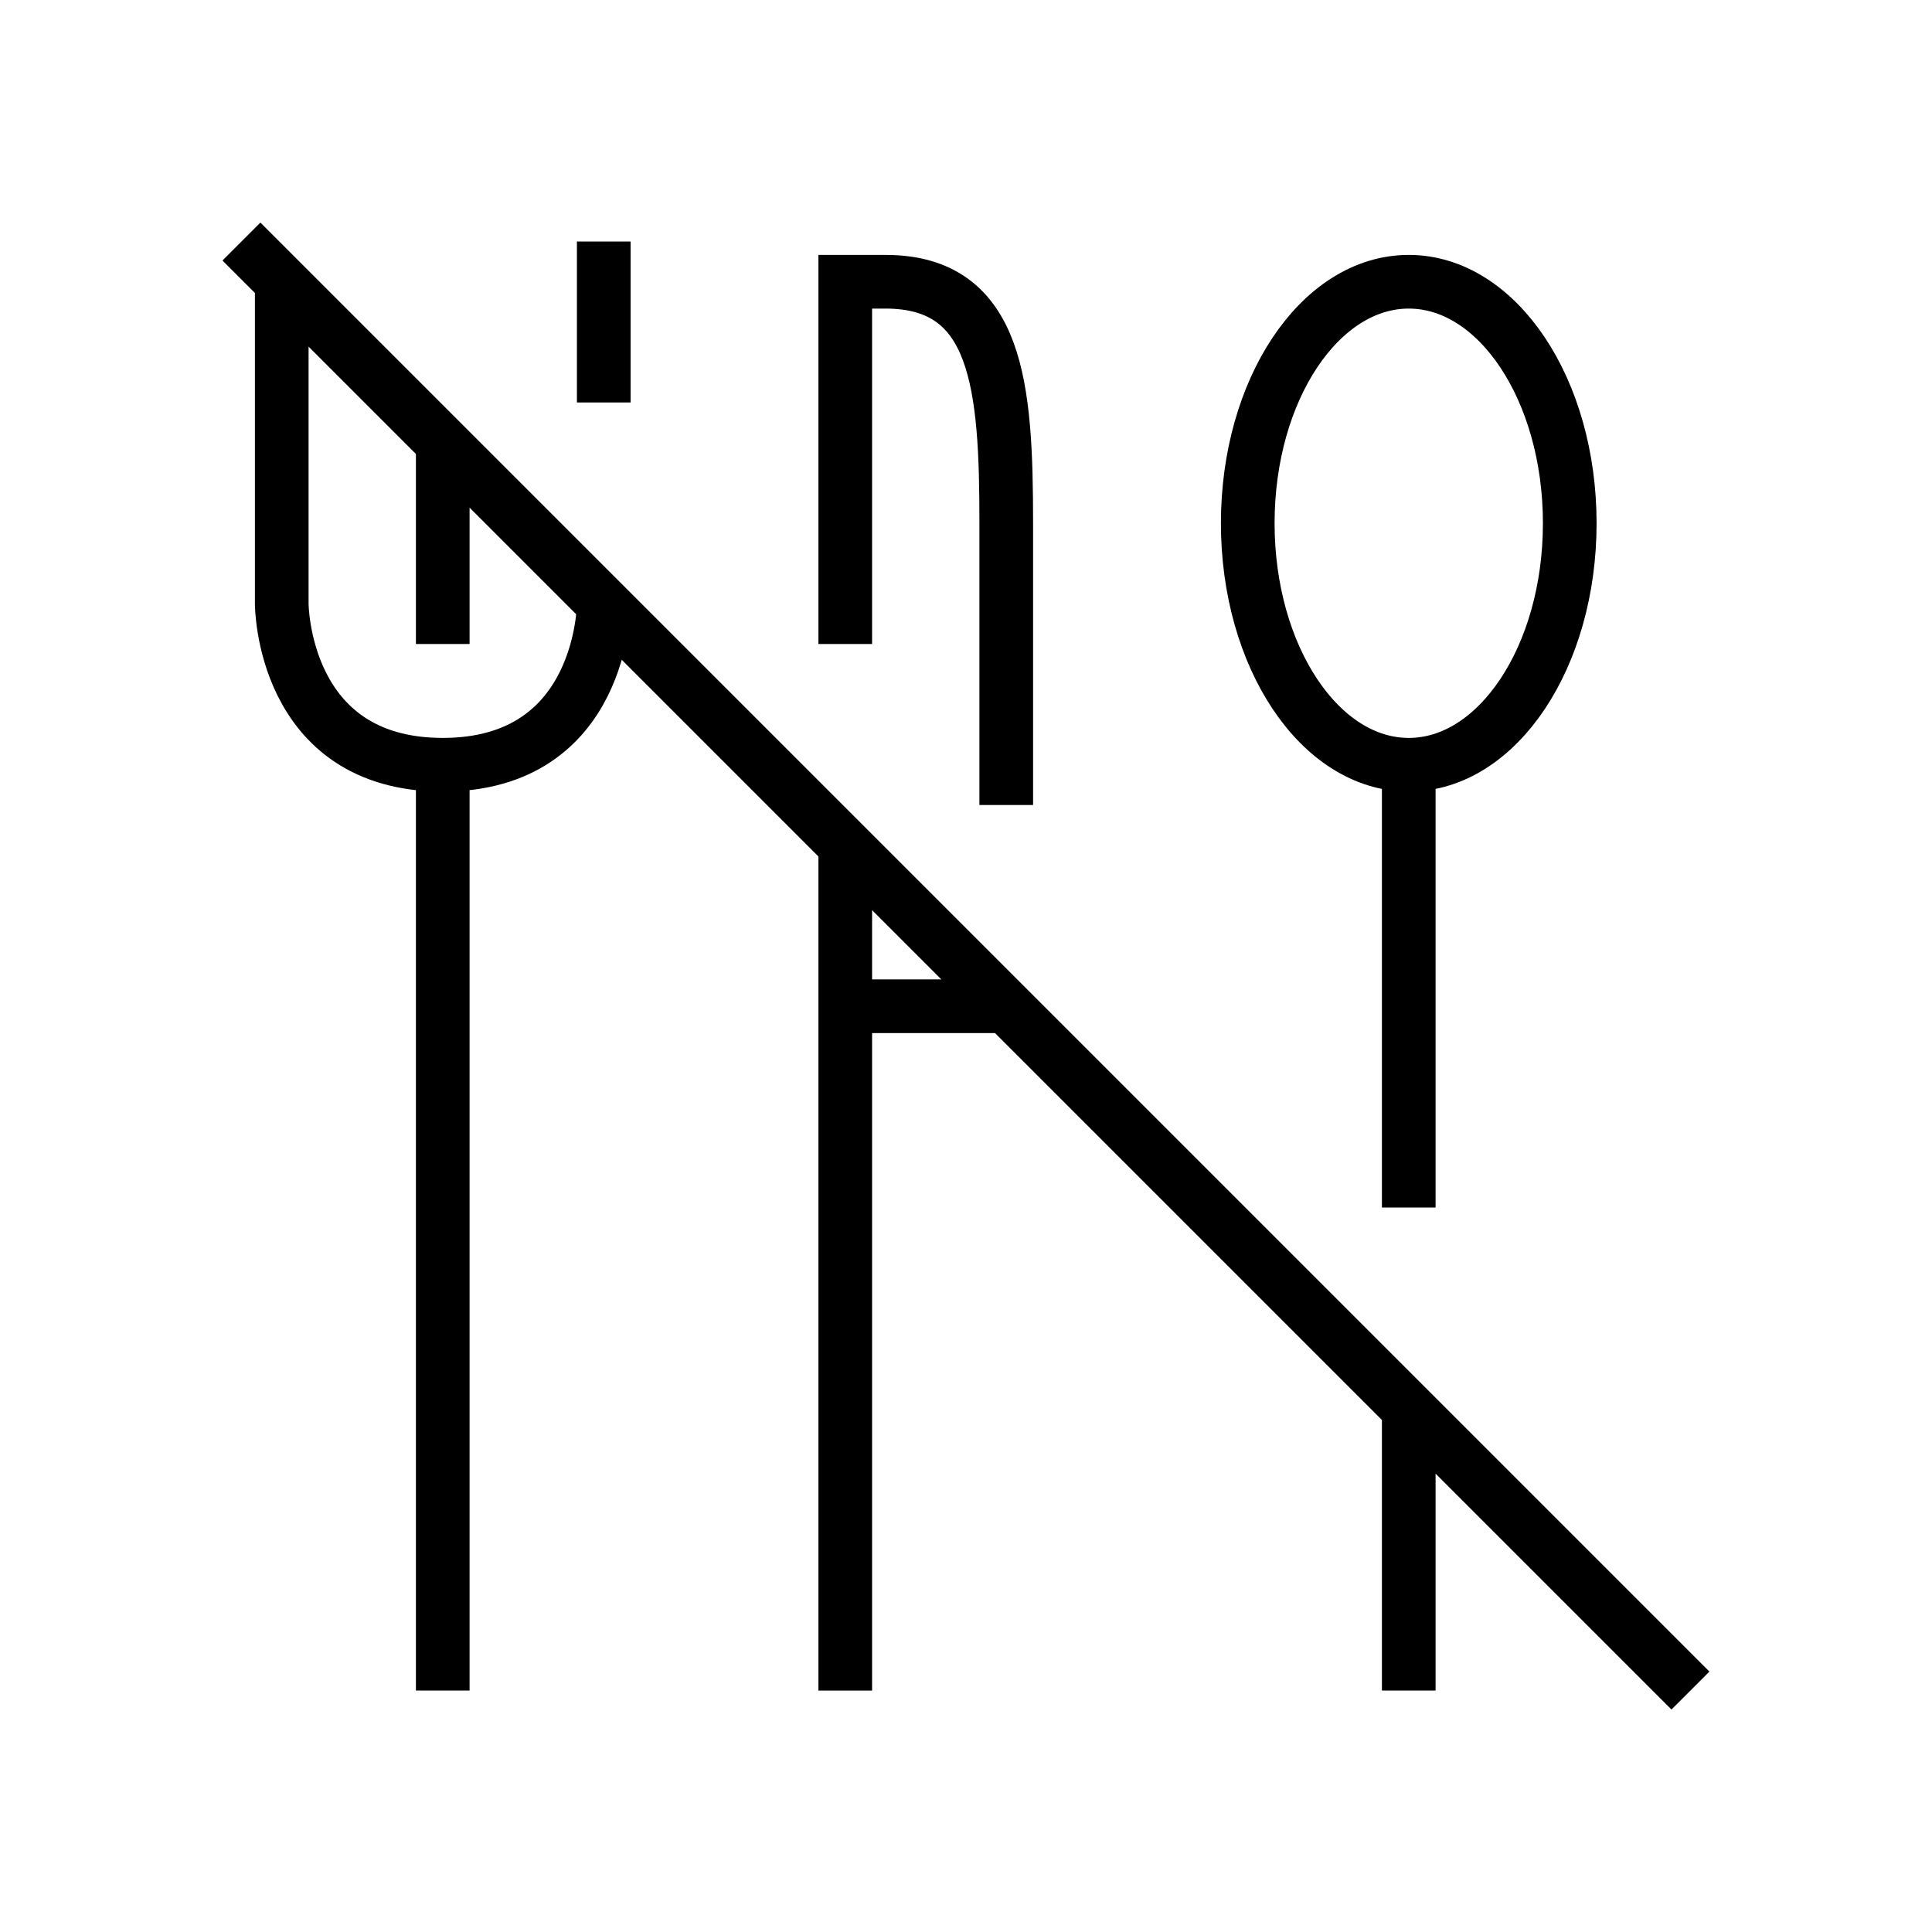 <svg xmlns="http://www.w3.org/2000/svg" width="36" height="36" viewBox="0 0 36 36">
  <path fill="none" stroke="#000" d="M26.25,22.5 L26.25,14.25 M26.25,31.5 L26.25,26.25 M26.25,5.25 C27.906,5.25 29.25,7.264 29.25,9.75 C29.25,12.236 27.906,14.25 26.25,14.25 C24.594,14.25 23.25,12.236 23.25,9.75 C23.25,7.264 24.594,5.25 26.25,5.25 Z M8.25,31.5 L8.25,14.25 M11.25,11.25 C11.25,11.25 11.25,14.25 8.25,14.25 C5.25,14.25 5.25,11.25 5.25,11.25 L5.25,5.252 M11.25,4.5 L11.25,7.5 M8.25,12 L8.25,8.252 M15.75,15.751 L15.75,31.501 M18.75,15 L18.75,9.75 C18.75,7.2 18.6,5.25 16.5,5.25 L15.75,5.25 L15.75,12 M15.75,18.75 L18.75,18.75 M4.499,4.501 L31.499,31.501"/>
</svg>
